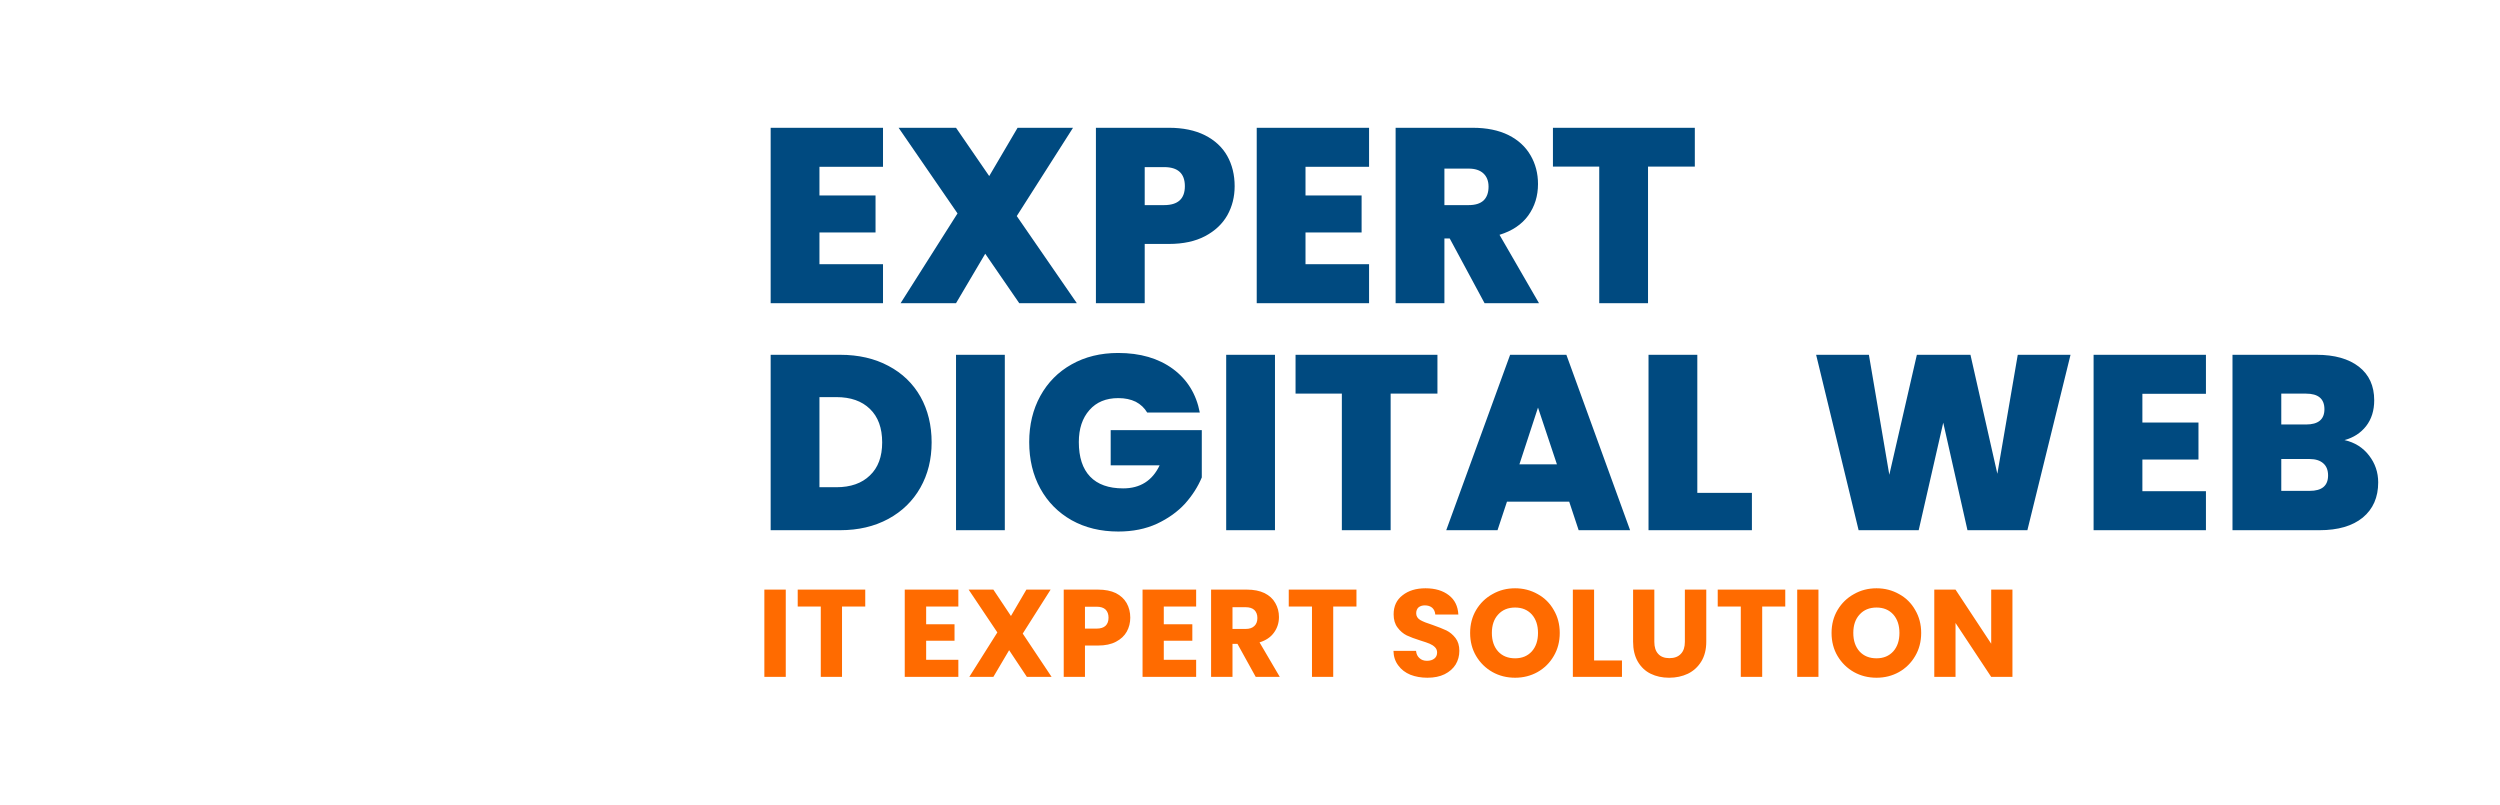 <svg xmlns="http://www.w3.org/2000/svg" version="1.1" xmlns:xlink="http://www.w3.org/1999/xlink" xmlns:svgjs="http://svgjs.dev/svgjs" viewBox="0 0 15.065 4.849"><g transform="matrix(1,0,0,1,4.56,0.77)"><g><path d=" M 0.378 0.235 L 0.378 0.408 L 0.716 0.408 L 0.716 0.631 L 0.378 0.631 L 0.378 0.822 L 0.761 0.822 L 0.761 1.057 L 0.084 1.057 L 0.084 -2.220446049250313e-16 L 0.761 -2.220446049250313e-16 L 0.761 0.235 L 0.378 0.235 M 1.582 1.057 L 1.377 0.759 L 1.201 1.057 L 0.867 1.057 L 1.21 0.516 L 0.855 -2.220446049250313e-16 L 1.201 -2.220446049250313e-16 L 1.401 0.291 L 1.572 -2.220446049250313e-16 L 1.906 -2.220446049250313e-16 L 1.567 0.532 L 1.929 1.057 L 1.582 1.057 M 2.836 0.527 Q 2.791 0.606 2.702 0.653 Q 2.613 0.7 2.484 0.7 L 2.338 0.7 L 2.338 1.057 L 2.044 1.057 L 2.044 -2.220446049250313e-16 L 2.484 -2.220446049250313e-16 Q 2.611 -2.220446049250313e-16 2.701 0.045 Q 2.79 0.09 2.835 0.169 Q 2.88 0.249 2.88 0.352 Q 2.88 0.448 2.836 0.527 M 2.58 0.352 Q 2.58 0.237 2.455 0.237 L 2.338 0.237 L 2.338 0.466 L 2.455 0.466 Q 2.58 0.466 2.58 0.352 M 3.307 0.235 L 3.307 0.408 L 3.645 0.408 L 3.645 0.631 L 3.307 0.631 L 3.307 0.822 L 3.69 0.822 L 3.69 1.057 L 3.013 1.057 L 3.013 -2.220446049250313e-16 L 3.69 -2.220446049250313e-16 L 3.69 0.235 L 3.307 0.235 M 4.386 1.057 L 4.176 0.667 L 4.144 0.667 L 4.144 1.057 L 3.85 1.057 L 3.85 -2.220446049250313e-16 L 4.314 -2.220446049250313e-16 Q 4.441 -2.220446049250313e-16 4.53 0.044 Q 4.618 0.088 4.663 0.166 Q 4.708 0.243 4.708 0.339 Q 4.708 0.447 4.649 0.529 Q 4.59 0.61 4.476 0.645 L 4.714 1.057 L 4.386 1.057 M 4.144 0.466 L 4.29 0.466 Q 4.35 0.466 4.38 0.438 Q 4.41 0.409 4.41 0.355 Q 4.41 0.304 4.379 0.275 Q 4.348 0.246 4.29 0.246 L 4.144 0.246 L 4.144 0.466 M 5.653 -2.220446049250313e-16 L 5.653 0.234 L 5.371 0.234 L 5.371 1.057 L 5.077 1.057 L 5.077 0.234 L 4.798 0.234 L 4.798 -2.220446049250313e-16 L 5.653 -2.220446049250313e-16 M 0.794 1.435 Q 0.919 1.501 0.987 1.621 Q 1.054 1.741 1.054 1.896 Q 1.054 2.049 0.986 2.169 Q 0.918 2.289 0.793 2.357 Q 0.667 2.425 0.503 2.425 L 0.084 2.425 L 0.084 1.368 L 0.503 1.368 Q 0.669 1.368 0.794 1.435 M 0.682 2.095 Q 0.756 2.025 0.756 1.896 Q 0.756 1.765 0.682 1.694 Q 0.609 1.623 0.48 1.623 L 0.378 1.623 L 0.378 2.166 L 0.48 2.166 Q 0.609 2.166 0.682 2.095 M 1.495 1.368 L 1.495 2.425 L 1.201 2.425 L 1.201 1.368 L 1.495 1.368 M 2.353 1.716 Q 2.328 1.674 2.284 1.651 Q 2.239 1.629 2.179 1.629 Q 2.068 1.629 2.005 1.701 Q 1.941 1.773 1.941 1.894 Q 1.941 2.031 2.009 2.102 Q 2.077 2.173 2.208 2.173 Q 2.362 2.173 2.428 2.034 L 2.133 2.034 L 2.133 1.822 L 2.682 1.822 L 2.682 2.107 Q 2.647 2.191 2.581 2.265 Q 2.514 2.338 2.412 2.386 Q 2.31 2.433 2.179 2.433 Q 2.02 2.433 1.898 2.365 Q 1.776 2.296 1.709 2.174 Q 1.642 2.052 1.642 1.894 Q 1.642 1.738 1.709 1.616 Q 1.776 1.494 1.897 1.426 Q 2.019 1.357 2.178 1.357 Q 2.377 1.357 2.508 1.453 Q 2.638 1.549 2.67 1.716 L 2.353 1.716 M 3.123 1.368 L 3.123 2.425 L 2.829 2.425 L 2.829 1.368 L 3.123 1.368 M 4.102 1.368 L 4.102 1.602 L 3.82 1.602 L 3.82 2.425 L 3.526 2.425 L 3.526 1.602 L 3.247 1.602 L 3.247 1.368 L 4.102 1.368 M 4.896 2.253 L 4.521 2.253 L 4.464 2.425 L 4.155 2.425 L 4.54 1.368 L 4.879 1.368 L 5.263 2.425 L 4.953 2.425 L 4.896 2.253 M 4.822 2.028 L 4.708 1.686 L 4.596 2.028 L 4.822 2.028 M 5.668 2.2 L 5.997 2.2 L 5.997 2.425 L 5.374 2.425 L 5.374 1.368 L 5.668 1.368 L 5.668 2.2 M 7.917 1.368 L 7.657 2.425 L 7.296 2.425 L 7.15 1.777 L 7.002 2.425 L 6.64 2.425 L 6.384 1.368 L 6.702 1.368 L 6.825 2.091 L 6.991 1.368 L 7.314 1.368 L 7.476 2.085 L 7.599 1.368 L 7.917 1.368 M 8.35 1.603 L 8.35 1.776 L 8.688 1.776 L 8.688 1.999 L 8.35 1.999 L 8.35 2.19 L 8.733 2.19 L 8.733 2.425 L 8.056 2.425 L 8.056 1.368 L 8.733 1.368 L 8.733 1.603 L 8.35 1.603 M 9.716 1.975 Q 9.771 2.046 9.771 2.137 Q 9.771 2.272 9.678 2.349 Q 9.585 2.425 9.417 2.425 L 8.893 2.425 L 8.893 1.368 L 9.4 1.368 Q 9.562 1.368 9.655 1.44 Q 9.747 1.512 9.747 1.642 Q 9.747 1.735 9.698 1.798 Q 9.649 1.86 9.568 1.882 Q 9.661 1.903 9.716 1.975 M 9.187 1.788 L 9.336 1.788 Q 9.447 1.788 9.447 1.696 Q 9.447 1.602 9.336 1.602 L 9.187 1.602 L 9.187 1.788 M 9.469 2.095 Q 9.469 2.047 9.44 2.022 Q 9.411 1.996 9.357 1.996 L 9.187 1.996 L 9.187 2.188 L 9.358 2.188 Q 9.469 2.188 9.469 2.095" fill="#004a80" fill-rule="nonzero"></path></g><g><path d=" M 0.175 2.783 L 0.175 3.309 L 0.046 3.309 L 0.046 2.783 L 0.175 2.783 M 0.654 2.783 L 0.654 2.885 L 0.514 2.885 L 0.514 3.309 L 0.386 3.309 L 0.386 2.885 L 0.247 2.885 L 0.247 2.783 L 0.654 2.783 M 1.021 2.885 L 1.021 2.992 L 1.192 2.992 L 1.192 3.091 L 1.021 3.091 L 1.021 3.206 L 1.215 3.206 L 1.215 3.309 L 0.892 3.309 L 0.892 2.783 L 1.215 2.783 L 1.215 2.885 L 1.021 2.885 M 1.628 3.309 L 1.521 3.148 L 1.426 3.309 L 1.281 3.309 L 1.45 3.041 L 1.277 2.783 L 1.426 2.783 L 1.532 2.942 L 1.625 2.783 L 1.771 2.783 L 1.603 3.048 L 1.777 3.309 L 1.628 3.309 M 2.23 3.036 Q 2.209 3.074 2.165 3.097 Q 2.122 3.12 2.057 3.12 L 1.978 3.12 L 1.978 3.309 L 1.85 3.309 L 1.85 2.783 L 2.057 2.783 Q 2.12 2.783 2.164 2.804 Q 2.207 2.826 2.229 2.864 Q 2.251 2.903 2.251 2.952 Q 2.251 2.998 2.23 3.036 M 2.102 3.001 Q 2.12 2.984 2.12 2.952 Q 2.12 2.921 2.102 2.903 Q 2.084 2.886 2.048 2.886 L 1.978 2.886 L 1.978 3.018 L 2.048 3.018 Q 2.084 3.018 2.102 3.001 M 2.453 2.885 L 2.453 2.992 L 2.625 2.992 L 2.625 3.091 L 2.453 3.091 L 2.453 3.206 L 2.648 3.206 L 2.648 3.309 L 2.325 3.309 L 2.325 2.783 L 2.648 2.783 L 2.648 2.885 L 2.453 2.885 M 3.007 3.309 L 2.897 3.11 L 2.867 3.11 L 2.867 3.309 L 2.738 3.309 L 2.738 2.783 L 2.954 2.783 Q 3.016 2.783 3.06 2.804 Q 3.104 2.826 3.125 2.864 Q 3.147 2.902 3.147 2.948 Q 3.147 3.001 3.117 3.042 Q 3.088 3.083 3.03 3.101 L 3.152 3.309 L 3.007 3.309 M 2.867 3.02 L 2.946 3.02 Q 2.981 3.02 2.999 3.002 Q 3.017 2.985 3.017 2.954 Q 3.017 2.924 2.999 2.906 Q 2.981 2.889 2.946 2.889 L 2.867 2.889 L 2.867 3.02 M 3.614 2.783 L 3.614 2.885 L 3.474 2.885 L 3.474 3.309 L 3.346 3.309 L 3.346 2.885 L 3.206 2.885 L 3.206 2.783 L 3.614 2.783 M 3.939 3.296 Q 3.893 3.277 3.866 3.24 Q 3.838 3.203 3.837 3.152 L 3.973 3.152 Q 3.976 3.181 3.994 3.196 Q 4.011 3.212 4.039 3.212 Q 4.067 3.212 4.084 3.198 Q 4.1 3.185 4.1 3.162 Q 4.1 3.143 4.087 3.13 Q 4.074 3.117 4.055 3.109 Q 4.036 3.101 4 3.09 Q 3.949 3.074 3.917 3.059 Q 3.885 3.043 3.862 3.012 Q 3.838 2.981 3.838 2.932 Q 3.838 2.858 3.892 2.817 Q 3.945 2.775 4.03 2.775 Q 4.117 2.775 4.171 2.817 Q 4.224 2.858 4.228 2.933 L 4.089 2.933 Q 4.087 2.907 4.07 2.892 Q 4.053 2.878 4.026 2.878 Q 4.003 2.878 3.988 2.89 Q 3.974 2.903 3.974 2.926 Q 3.974 2.951 3.998 2.966 Q 4.022 2.98 4.073 2.996 Q 4.124 3.014 4.156 3.029 Q 4.188 3.045 4.211 3.075 Q 4.234 3.105 4.234 3.152 Q 4.234 3.197 4.212 3.234 Q 4.189 3.271 4.145 3.293 Q 4.102 3.314 4.042 3.314 Q 3.985 3.314 3.939 3.296 M 4.434 3.28 Q 4.372 3.245 4.335 3.183 Q 4.299 3.122 4.299 3.044 Q 4.299 2.967 4.335 2.906 Q 4.372 2.844 4.434 2.81 Q 4.495 2.775 4.57 2.775 Q 4.644 2.775 4.706 2.81 Q 4.768 2.844 4.803 2.906 Q 4.839 2.967 4.839 3.044 Q 4.839 3.122 4.803 3.183 Q 4.767 3.245 4.705 3.28 Q 4.644 3.314 4.57 3.314 Q 4.495 3.314 4.434 3.28 M 4.671 3.155 Q 4.708 3.113 4.708 3.044 Q 4.708 2.975 4.671 2.933 Q 4.633 2.891 4.57 2.891 Q 4.506 2.891 4.468 2.933 Q 4.43 2.974 4.43 3.044 Q 4.43 3.114 4.468 3.156 Q 4.506 3.197 4.57 3.197 Q 4.633 3.197 4.671 3.155 M 5.046 3.21 L 5.214 3.21 L 5.214 3.309 L 4.918 3.309 L 4.918 2.783 L 5.046 2.783 L 5.046 3.21 M 5.409 2.783 L 5.409 3.098 Q 5.409 3.145 5.432 3.17 Q 5.455 3.196 5.5 3.196 Q 5.545 3.196 5.569 3.17 Q 5.593 3.145 5.593 3.098 L 5.593 2.783 L 5.722 2.783 L 5.722 3.097 Q 5.722 3.167 5.692 3.216 Q 5.662 3.265 5.611 3.29 Q 5.56 3.314 5.498 3.314 Q 5.436 3.314 5.387 3.29 Q 5.338 3.266 5.309 3.216 Q 5.281 3.167 5.281 3.097 L 5.281 2.783 L 5.409 2.783 M 6.198 2.783 L 6.198 2.885 L 6.059 2.885 L 6.059 3.309 L 5.93 3.309 L 5.93 2.885 L 5.791 2.885 L 5.791 2.783 L 6.198 2.783 M 6.398 2.783 L 6.398 3.309 L 6.27 3.309 L 6.27 2.783 L 6.398 2.783 M 6.612 3.28 Q 6.55 3.245 6.513 3.183 Q 6.477 3.122 6.477 3.044 Q 6.477 2.967 6.513 2.906 Q 6.55 2.844 6.612 2.81 Q 6.673 2.775 6.748 2.775 Q 6.822 2.775 6.884 2.81 Q 6.946 2.844 6.981 2.906 Q 7.017 2.967 7.017 3.044 Q 7.017 3.122 6.981 3.183 Q 6.945 3.245 6.883 3.28 Q 6.822 3.314 6.748 3.314 Q 6.673 3.314 6.612 3.28 M 6.849 3.155 Q 6.886 3.113 6.886 3.044 Q 6.886 2.975 6.849 2.933 Q 6.811 2.891 6.748 2.891 Q 6.684 2.891 6.646 2.933 Q 6.608 2.974 6.608 3.044 Q 6.608 3.114 6.646 3.156 Q 6.684 3.197 6.748 3.197 Q 6.811 3.197 6.849 3.155 M 7.567 3.309 L 7.439 3.309 L 7.224 2.984 L 7.224 3.309 L 7.096 3.309 L 7.096 2.783 L 7.224 2.783 L 7.439 3.109 L 7.439 2.783 L 7.567 2.783 L 7.567 3.309" fill="#ff6b00" fill-rule="nonzero"></path></g><g clip-path="url(#SvgjsClipPath1001)"><path d=" M -3.871 0.348 L -0.4 0.348 L -0.4 2.961 L -3.871 2.961 Z" fill="#ff6b00" transform="matrix(1,0,0,1,0,0)" fill-rule="nonzero" mask="url(#maskedText)"></path></g></g><defs><clipPath id="SvgjsClipPath1001"><path d=" M -3.871 -0.081 h 3.471 v 3.471 h -3.471 Z"></path></clipPath><mask id="maskedText"><path d=" M -0.456 1.917 C -0.462 1.934 -0.468 1.952 -0.473 1.965 C -0.5 1.977 -0.528 1.962 -0.545 1.987 L -0.609 1.986 C -0.612 1.946 -0.615 1.906 -0.618 1.867 C -0.616 1.864 -0.615 1.86 -0.613 1.86 C -0.6 1.857 -0.586 1.857 -0.573 1.853 C -0.564 1.849 -0.555 1.844 -0.546 1.839 C -0.528 1.825 -0.515 1.81 -0.522 1.784 C -0.524 1.779 -0.524 1.773 -0.522 1.768 C -0.52 1.763 -0.517 1.758 -0.512 1.755 C -0.497 1.749 -0.496 1.736 -0.499 1.722 C -0.498 1.706 -0.497 1.689 -0.496 1.673 C -0.496 1.661 -0.497 1.648 -0.498 1.636 C -0.498 1.62 -0.493 1.602 -0.5 1.59 C -0.51 1.577 -0.524 1.568 -0.539 1.565 C -0.563 1.56 -0.587 1.557 -0.61 1.556 C -0.619 1.55 -0.628 1.545 -0.637 1.54 C -0.673 1.524 -0.674 1.523 -0.671 1.471 L -0.647 1.495 C -0.631 1.475 -0.624 1.45 -0.627 1.425 C -0.62 1.396 -0.641 1.374 -0.645 1.344 L -0.61 1.277 C -0.592 1.276 -0.573 1.281 -0.561 1.261 C -0.543 1.236 -0.544 1.207 -0.543 1.179 C -0.526 1.166 -0.531 1.146 -0.528 1.128 C -0.519 1.124 -0.513 1.117 -0.508 1.109 C -0.503 1.1 -0.501 1.091 -0.501 1.081 C -0.505 1.043 -0.487 1.017 -0.469 0.988 C -0.46 0.974 -0.463 0.955 -0.476 0.944 L -0.493 0.916 C -0.492 0.909 -0.486 0.901 -0.488 0.896 C -0.492 0.888 -0.498 0.881 -0.504 0.875 C -0.511 0.869 -0.519 0.865 -0.528 0.863 C -0.538 0.855 -0.548 0.846 -0.558 0.838 C -0.575 0.83 -0.587 0.815 -0.594 0.798 C -0.592 0.796 -0.588 0.795 -0.588 0.793 C -0.574 0.725 -0.574 0.725 -0.596 0.67 C -0.601 0.658 -0.605 0.645 -0.61 0.633 C -0.586 0.609 -0.59 0.581 -0.599 0.552 C -0.602 0.545 -0.609 0.536 -0.607 0.53 C -0.599 0.501 -0.588 0.472 -0.579 0.44 L -0.645 0.406 C -0.686 0.388 -0.729 0.375 -0.773 0.367 C -0.792 0.351 -0.817 0.346 -0.84 0.353 L -0.922 0.353 C -0.951 0.352 -0.983 0.343 -1.009 0.351 C -1.056 0.366 -1.104 0.363 -1.151 0.371 C -1.183 0.368 -1.214 0.37 -1.245 0.377 C -1.278 0.384 -1.313 0.377 -1.347 0.383 C -1.351 0.38 -1.355 0.374 -1.359 0.374 C -1.393 0.373 -1.426 0.389 -1.446 0.416 C -1.451 0.415 -1.456 0.415 -1.462 0.415 C -1.473 0.401 -1.484 0.413 -1.495 0.415 C -1.538 0.415 -1.58 0.416 -1.624 0.417 C -1.645 0.415 -1.667 0.421 -1.684 0.434 C -1.693 0.441 -1.704 0.442 -1.714 0.437 C -1.743 0.427 -1.764 0.442 -1.789 0.452 C -1.815 0.463 -1.847 0.442 -1.872 0.467 L -1.921 0.481 C -1.951 0.469 -1.98 0.46 -2.008 0.487 L -2.008 0.518 C -2.008 0.52 -2.012 0.521 -2.014 0.522 C -2.07 0.479 -2.07 0.479 -2.117 0.499 C -2.152 0.497 -2.187 0.502 -2.221 0.513 C -2.257 0.522 -2.293 0.528 -2.33 0.532 L -2.465 0.555 C -2.505 0.56 -2.545 0.566 -2.584 0.574 C -2.604 0.581 -2.625 0.584 -2.647 0.584 C -2.711 0.581 -2.767 0.605 -2.822 0.633 C -2.856 0.633 -2.89 0.651 -2.922 0.628 C -2.949 0.634 -2.98 0.627 -3.004 0.649 C -3.008 0.649 -3.013 0.65 -3.017 0.651 L -3.05 0.651 C -3.064 0.65 -3.077 0.65 -3.091 0.651 C -3.131 0.662 -3.17 0.656 -3.21 0.653 C -3.245 0.65 -3.279 0.643 -3.313 0.633 C -3.328 0.628 -3.344 0.623 -3.359 0.62 C -3.366 0.618 -3.373 0.619 -3.379 0.621 C -3.386 0.624 -3.391 0.628 -3.395 0.634 C -3.409 0.64 -3.411 0.653 -3.413 0.666 C -3.426 0.669 -3.438 0.673 -3.449 0.68 C -3.478 0.704 -3.494 0.741 -3.494 0.779 C -3.492 0.808 -3.496 0.837 -3.506 0.864 C -3.509 0.88 -3.511 0.896 -3.51 0.912 C -3.548 0.932 -3.591 0.942 -3.634 0.941 C -3.644 0.94 -3.654 0.941 -3.665 0.943 C -3.695 0.952 -3.726 0.962 -3.762 0.973 C -3.771 0.982 -3.783 1.001 -3.799 1.007 C -3.837 1.02 -3.85 1.052 -3.871 1.08 C -3.864 1.098 -3.858 1.113 -3.852 1.128 L -3.852 1.144 C -3.855 1.158 -3.849 1.171 -3.837 1.178 C -3.835 1.183 -3.832 1.188 -3.829 1.192 C -3.787 1.234 -3.759 1.289 -3.749 1.348 C -3.749 1.353 -3.743 1.356 -3.74 1.36 L -3.738 1.392 C -3.744 1.409 -3.749 1.425 -3.755 1.442 C -3.765 1.475 -3.778 1.508 -3.786 1.542 C -3.794 1.566 -3.789 1.592 -3.774 1.612 C -3.76 1.629 -3.753 1.65 -3.753 1.672 C -3.753 1.678 -3.744 1.684 -3.739 1.691 C -3.74 1.696 -3.74 1.701 -3.739 1.706 C -3.745 1.71 -3.749 1.715 -3.751 1.721 C -3.753 1.727 -3.754 1.734 -3.752 1.74 L -3.765 1.769 C -3.745 1.807 -3.719 1.842 -3.689 1.872 C -3.669 1.909 -3.638 1.94 -3.637 1.987 C -3.637 1.999 -3.618 2.011 -3.608 2.023 C -3.604 2.029 -3.6 2.038 -3.594 2.042 C -3.571 2.055 -3.552 2.076 -3.541 2.101 L -3.567 2.119 L -3.591 2.137 C -3.6 2.15 -3.617 2.157 -3.633 2.153 C -3.655 2.152 -3.676 2.16 -3.693 2.173 C -3.711 2.188 -3.729 2.204 -3.745 2.221 C -3.751 2.23 -3.754 2.24 -3.756 2.251 C -3.773 2.252 -3.793 2.248 -3.804 2.269 C -3.813 2.292 -3.809 2.307 -3.788 2.334 C -3.783 2.351 -3.777 2.367 -3.771 2.383 C -3.757 2.409 -3.72 2.4 -3.705 2.426 C -3.69 2.451 -3.656 2.445 -3.627 2.46 C -3.63 2.503 -3.597 2.516 -3.563 2.528 C -3.548 2.533 -3.534 2.517 -3.537 2.498 C -3.538 2.493 -3.54 2.488 -3.542 2.483 C -3.515 2.454 -3.497 2.417 -3.491 2.377 C -3.49 2.368 -3.481 2.36 -3.476 2.351 C -3.471 2.356 -3.465 2.365 -3.459 2.365 C -3.418 2.371 -3.408 2.397 -3.411 2.434 L -3.491 2.491 C -3.474 2.506 -3.461 2.518 -3.449 2.53 C -3.435 2.52 -3.421 2.511 -3.406 2.502 C -3.389 2.495 -3.372 2.521 -3.352 2.505 C -3.35 2.498 -3.348 2.491 -3.346 2.483 C -3.334 2.478 -3.322 2.474 -3.309 2.471 C -3.297 2.47 -3.284 2.486 -3.273 2.474 C -3.259 2.459 -3.269 2.445 -3.273 2.429 C -3.274 2.422 -3.274 2.414 -3.273 2.407 L -3.248 2.401 C -3.24 2.428 -3.24 2.428 -3.223 2.417 L -3.198 2.4 C -3.199 2.408 -3.2 2.416 -3.203 2.424 C -3.213 2.439 -3.213 2.46 -3.203 2.476 C -3.201 2.483 -3.199 2.491 -3.199 2.499 C -3.206 2.499 -3.213 2.5 -3.219 2.502 C -3.225 2.504 -3.23 2.508 -3.235 2.513 C -3.244 2.522 -3.25 2.535 -3.249 2.549 C -3.271 2.557 -3.294 2.565 -3.316 2.575 C -3.338 2.584 -3.368 2.581 -3.381 2.609 C -3.369 2.616 -3.353 2.619 -3.346 2.628 C -3.336 2.643 -3.327 2.658 -3.321 2.675 C -3.307 2.673 -3.293 2.673 -3.279 2.675 C -3.258 2.683 -3.235 2.678 -3.22 2.661 C -3.208 2.649 -3.195 2.66 -3.183 2.663 L -3.12 2.679 C -3.099 2.667 -3.079 2.655 -3.058 2.643 C -3.047 2.635 -3.032 2.633 -3.02 2.639 C -2.976 2.659 -2.949 2.639 -2.927 2.602 C -2.926 2.6 -2.923 2.599 -2.92 2.598 C -2.915 2.601 -2.91 2.606 -2.907 2.613 C -2.904 2.619 -2.903 2.626 -2.904 2.632 C -2.906 2.647 -2.907 2.663 -2.909 2.677 C -2.879 2.693 -2.851 2.708 -2.822 2.702 C -2.778 2.693 -2.735 2.677 -2.692 2.664 C -2.69 2.679 -2.692 2.695 -2.697 2.709 C -2.703 2.724 -2.712 2.736 -2.724 2.746 C -2.754 2.771 -2.795 2.766 -2.828 2.783 C -2.83 2.803 -2.833 2.821 -2.835 2.84 C -2.826 2.847 -2.817 2.853 -2.807 2.858 C -2.797 2.862 -2.786 2.863 -2.775 2.859 C -2.741 2.837 -2.708 2.856 -2.675 2.862 C -2.673 2.888 -2.66 2.912 -2.64 2.928 L -2.579 2.928 C -2.538 2.927 -2.499 2.928 -2.463 2.951 C -2.439 2.963 -2.41 2.965 -2.385 2.955 C -2.367 2.95 -2.349 2.948 -2.331 2.944 C -2.323 2.942 -2.314 2.935 -2.308 2.937 C -2.28 2.945 -2.256 2.936 -2.229 2.931 C -2.193 2.923 -2.157 2.905 -2.118 2.912 C -2.11 2.926 -2.106 2.942 -2.09 2.95 L -2.025 2.938 C -2.024 2.923 -2.018 2.908 -2.009 2.896 C -1.999 2.884 -1.986 2.875 -1.971 2.871 C -1.942 2.861 -1.922 2.825 -1.885 2.84 C -1.864 2.826 -1.86 2.796 -1.831 2.79 C -1.826 2.796 -1.821 2.801 -1.814 2.804 C -1.786 2.819 -1.768 2.812 -1.758 2.783 C -1.755 2.775 -1.756 2.765 -1.751 2.76 C -1.743 2.753 -1.734 2.748 -1.724 2.744 C -1.705 2.739 -1.685 2.734 -1.667 2.728 C -1.658 2.724 -1.65 2.719 -1.642 2.713 C -1.614 2.716 -1.586 2.71 -1.561 2.696 C -1.512 2.699 -1.467 2.682 -1.422 2.667 C -1.413 2.665 -1.404 2.66 -1.397 2.654 C -1.39 2.648 -1.384 2.641 -1.38 2.632 C -1.375 2.631 -1.37 2.631 -1.364 2.63 C -1.33 2.636 -1.299 2.618 -1.266 2.613 C -1.222 2.617 -1.177 2.611 -1.136 2.597 L -1.087 2.597 C -1.051 2.601 -1.016 2.583 -0.997 2.553 C -0.986 2.539 -0.973 2.527 -0.959 2.517 L -0.927 2.576 C -0.921 2.577 -0.916 2.578 -0.91 2.578 C -0.875 2.573 -0.863 2.534 -0.832 2.523 C -0.811 2.52 -0.79 2.516 -0.769 2.511 C -0.751 2.506 -0.733 2.501 -0.715 2.496 C -0.693 2.494 -0.674 2.481 -0.663 2.461 C -0.667 2.438 -0.673 2.414 -0.676 2.39 C -0.68 2.373 -0.673 2.356 -0.658 2.347 C -0.649 2.342 -0.635 2.34 -0.632 2.333 C -0.624 2.315 -0.617 2.296 -0.613 2.276 L -0.67 2.229 L -0.642 2.2 C -0.637 2.199 -0.628 2.2 -0.627 2.197 C -0.615 2.165 -0.605 2.133 -0.594 2.101 C -0.585 2.106 -0.575 2.11 -0.565 2.113 C -0.543 2.118 -0.531 2.108 -0.53 2.084 C -0.529 2.071 -0.534 2.058 -0.545 2.05 C -0.545 2.01 -0.545 2.01 -0.514 2 L -0.452 2.005 C -0.445 1.987 -0.439 1.968 -0.434 1.949 C -0.433 1.945 -0.433 1.942 -0.434 1.938 C -0.434 1.934 -0.436 1.931 -0.438 1.928 C -0.44 1.925 -0.443 1.923 -0.446 1.921 C -0.449 1.919 -0.452 1.918 -0.456 1.917 Z" fill="#ffffff" transform="matrix(1,0,0,1,0,0)" fill-rule="nonzero"></path><path d=" M -0.418 2.057 C -0.421 2.056 -0.425 2.057 -0.428 2.057 C -0.434 2.059 -0.439 2.063 -0.442 2.07 C -0.443 2.072 -0.444 2.076 -0.444 2.079 C -0.445 2.084 -0.443 2.09 -0.44 2.094 C -0.436 2.098 -0.431 2.1 -0.426 2.101 C -0.42 2.102 -0.413 2.1 -0.408 2.096 C -0.403 2.092 -0.4 2.086 -0.4 2.079 C -0.4 2.074 -0.401 2.068 -0.405 2.064 C -0.408 2.06 -0.413 2.058 -0.418 2.057 Z" fill="#ffffff" transform="matrix(1,0,0,1,0,0)" fill-rule="nonzero"></path><path d=" M -0.431 1.835 C -0.429 1.835 -0.424 1.827 -0.425 1.825 C -0.426 1.82 -0.43 1.815 -0.434 1.813 C -0.439 1.81 -0.444 1.809 -0.449 1.81 C -0.451 1.812 -0.454 1.815 -0.453 1.817 C -0.453 1.822 -0.45 1.827 -0.446 1.83 C -0.442 1.833 -0.436 1.835 -0.431 1.835 Z" fill="#ffffff" transform="matrix(1,0,0,1,0,0)" fill-rule="nonzero"></path><path d=" M -2.949 1.196 L -2.557 1.196 L -2.557 1.327 L -2.805 1.327 L -2.805 1.569 L -2.608 1.569 L -2.608 1.7 L -2.805 1.7 L -2.805 1.982 L -2.557 1.982 L -2.557 2.113 L -2.949 2.113 L -2.949 1.196" fill="NA" transform="matrix(1,0,0,1,0,0)" fill-rule="nonzero"></path><path d=" M -2.474 1.196 L -2.254 1.196 C -2.183 1.196 -2.129 1.216 -2.093 1.254 C -2.058 1.292 -2.04 1.349 -2.04 1.423 L -2.04 1.886 C -2.04 1.96 -2.058 2.017 -2.093 2.055 C -2.129 2.093 -2.183 2.113 -2.254 2.113 L -2.474 2.113 L -2.474 1.196 M -2.257 1.982 C -2.233 1.982 -2.215 1.975 -2.203 1.961 C -2.19 1.947 -2.184 1.924 -2.184 1.893 L -2.184 1.416 C -2.184 1.385 -2.19 1.362 -2.203 1.348 C -2.215 1.334 -2.233 1.327 -2.257 1.327 L -2.33 1.327 L -2.33 1.982 L -2.257 1.982" fill="NA" transform="matrix(1,0,0,1,0,0)" fill-rule="nonzero"></path><path d=" M -1.977 1.196 L -1.838 1.196 L -1.774 1.901 L -1.771 1.901 L -1.703 1.196 L -1.546 1.196 L -1.478 1.901 L -1.476 1.901 L -1.412 1.196 L -1.287 1.196 L -1.38 2.113 L -1.559 2.113 L -1.625 1.495 L -1.628 1.495 L -1.693 2.113 L -1.884 2.113 L -1.977 1.196" fill="NA" transform="matrix(1,0,0,1,0,0)" fill-rule="nonzero"></path></mask></defs></svg>